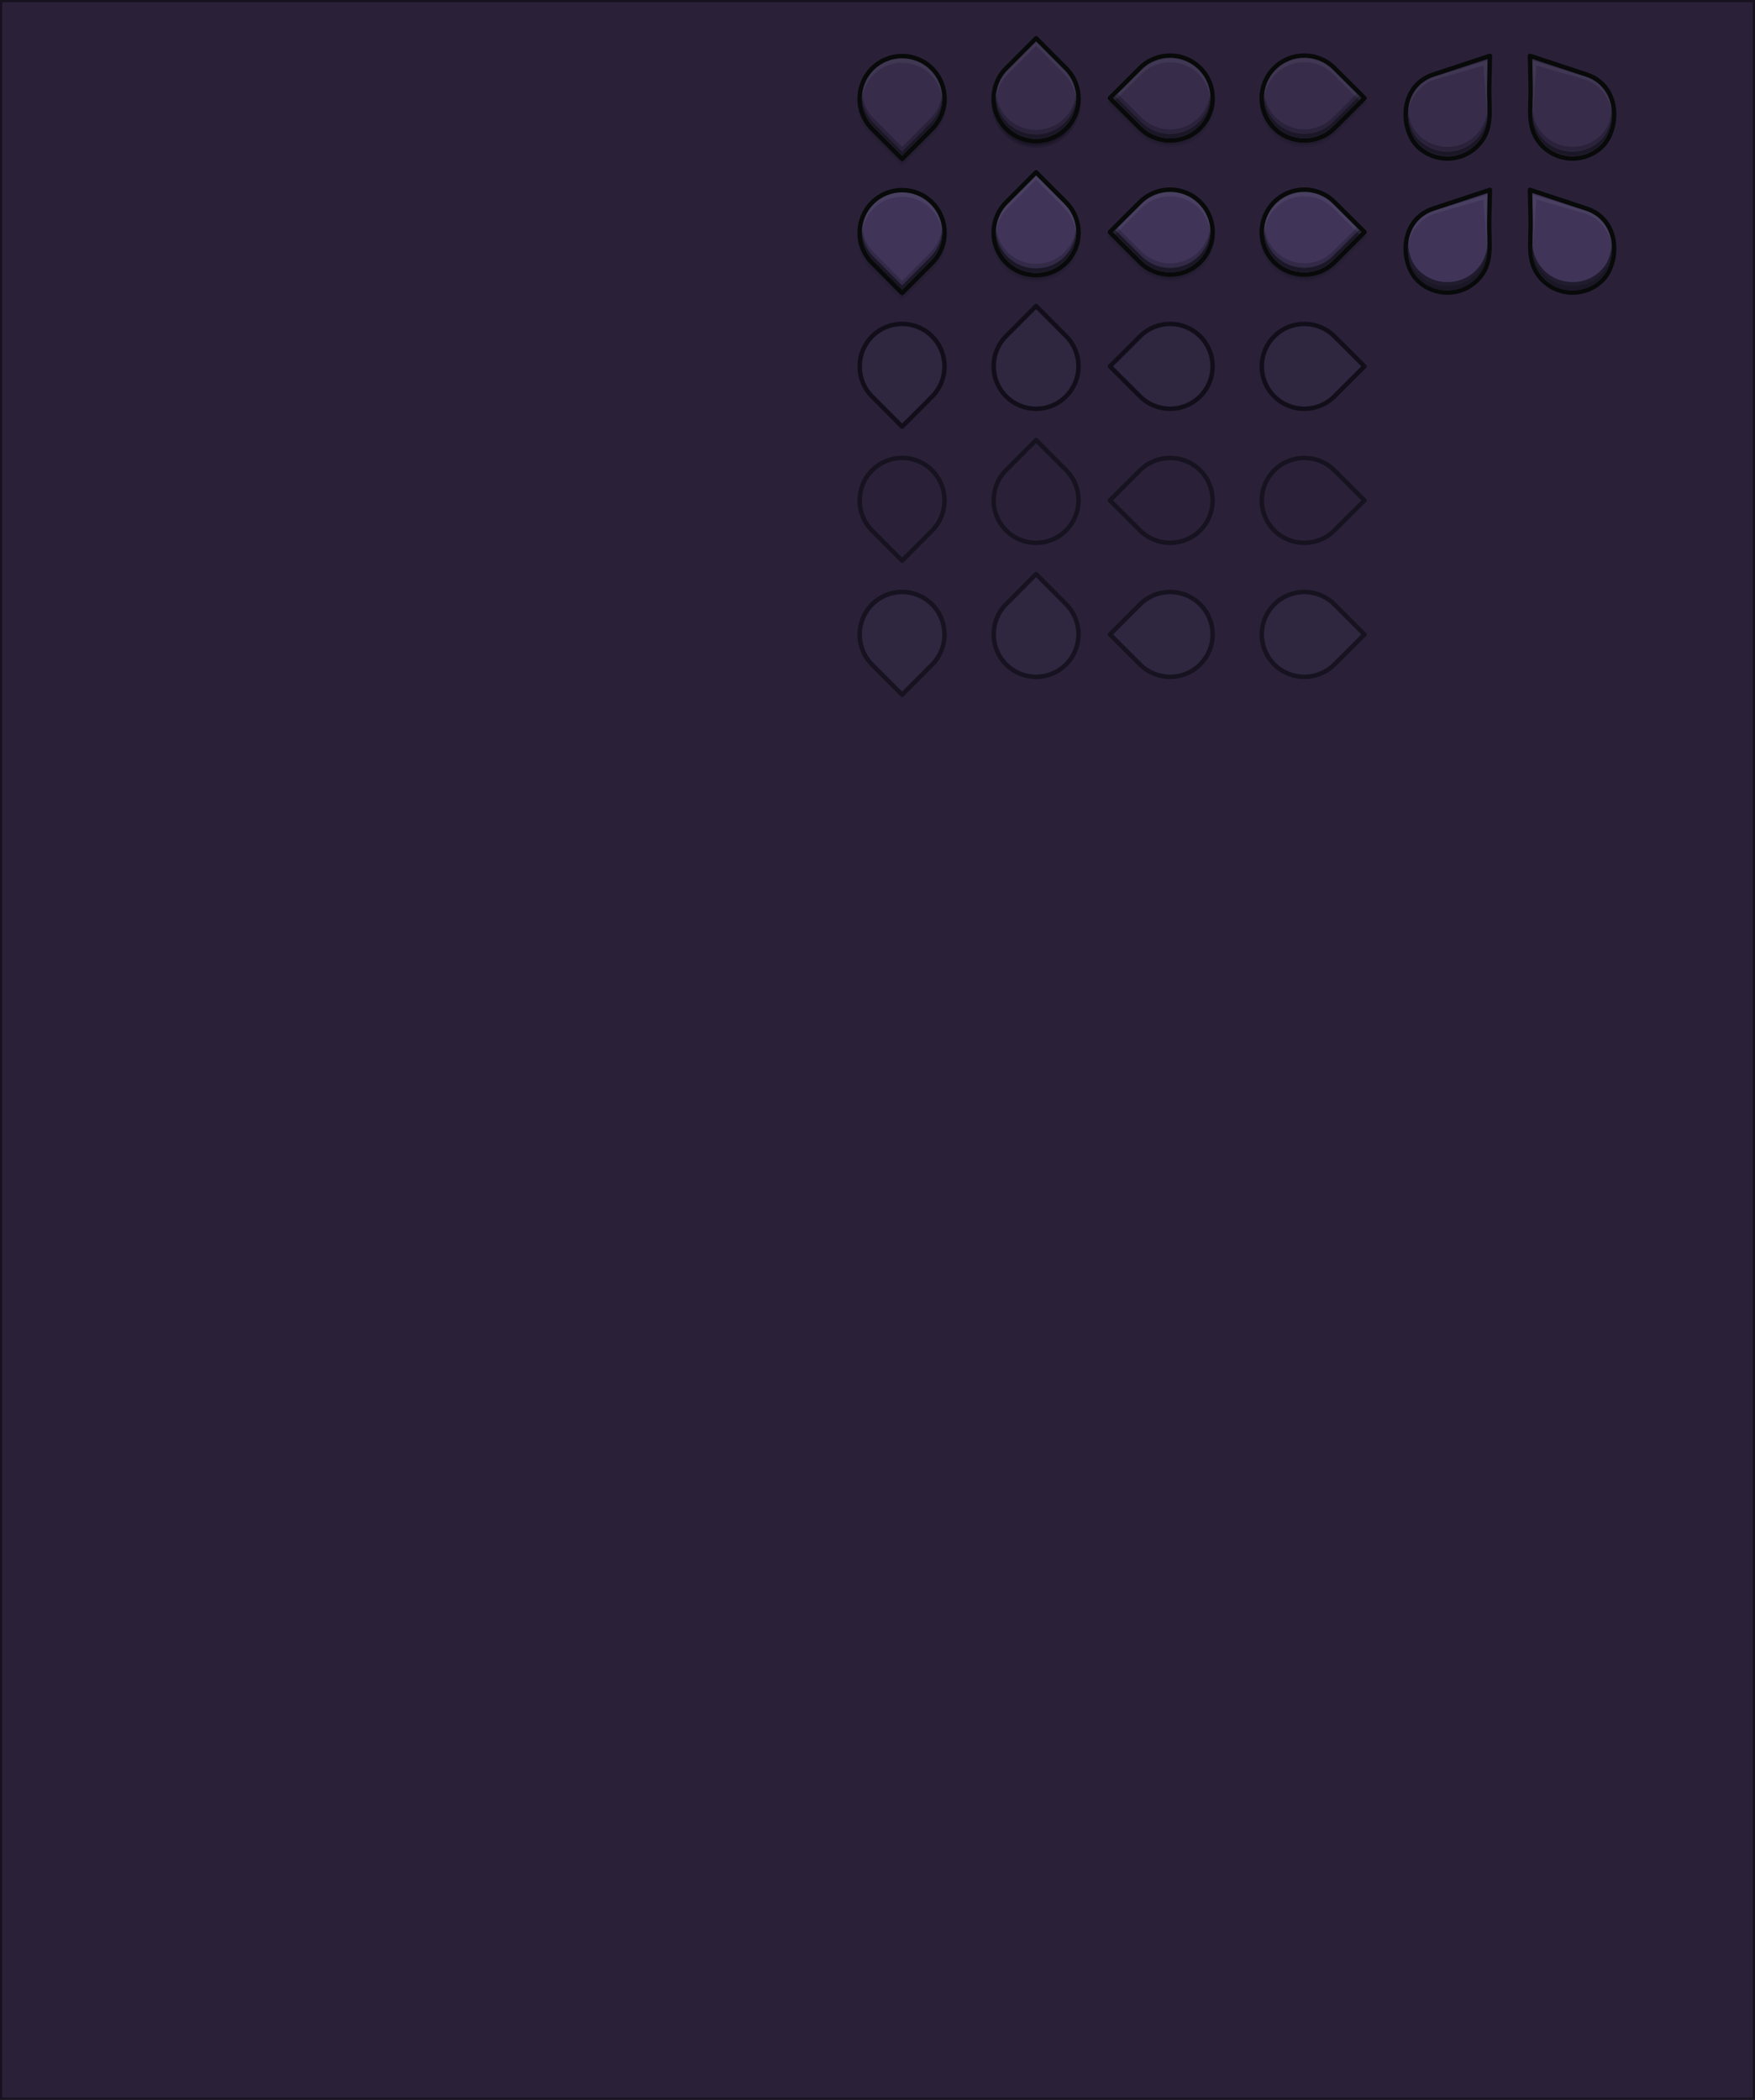 <svg xmlns="http://www.w3.org/2000/svg" xmlns:svg="http://www.w3.org/2000/svg" id="svg9892" width="392.877" height="470" version="1.1" viewBox="0 0 392.877 470"><rect x="0" y="0" width="392.877" height="470" fill="#808080" stroke="none"/><defs id="defs9894"><linearGradient id="linearGradient1082"><stop id="stop1076" offset="0" style="stop-color:#33383a;stop-opacity:1"/><stop style="stop-color:#2c3133;stop-opacity:1" id="stop1078" offset="1"/></linearGradient><linearGradient id="linearGradient1072"><stop style="stop-color:#33383a;stop-opacity:1" id="stop1064" offset="0"/><stop id="stop1066" offset="1" style="stop-color:#2c3133;stop-opacity:1"/></linearGradient><linearGradient id="linearGradient8581"><stop id="stop8573" offset="0" style="stop-color:#33383a;stop-opacity:1"/><stop style="stop-color:#2c3133;stop-opacity:1" id="stop8575" offset=".2"/><stop style="stop-color:#25292b;stop-opacity:1" id="stop8577" offset=".9"/><stop id="stop8579" offset="1" style="stop-color:#282c2e;stop-opacity:1"/></linearGradient><linearGradient id="dark-normal"><stop style="stop-color:#323737;stop-opacity:1" id="stop5208" offset="0"/><stop id="stop5210" offset=".2" style="stop-color:#323737;stop-opacity:1"/><stop style="stop-color:#2a2f2f;stop-opacity:1" id="stop5212" offset="1"/></linearGradient><linearGradient id="light-normal"><stop style="stop-color:#f4f4f4;stop-opacity:1" id="stop4604" offset="0"/><stop id="stop4610" offset=".2" style="stop-color:#f4f4f4;stop-opacity:1"/><stop style="stop-color:#e8e8e7;stop-opacity:1" id="stop4608" offset="1"/></linearGradient><linearGradient id="killme"><stop id="stop5583-0-92-8-0-7-6" offset="0" style="stop-color:#fff;stop-opacity:1"/><stop style="stop-color:#ededed;stop-opacity:1" id="stop5585-4-7-2-7-9-9" offset=".4"/><stop id="stop5587-6-7-2-0-3-1" offset="1" style="stop-color:#d3d3d3;stop-opacity:1"/></linearGradient><linearGradient id="hover-2"><stop id="stop5846" offset="0" style="stop-color:#fefefe;stop-opacity:1"/><stop style="stop-color:#fefefe;stop-opacity:1" id="stop5848" offset=".2"/><stop style="stop-color:#f2f2f1;stop-opacity:1" id="stop5850" offset=".9"/><stop id="stop5852" offset="1" style="stop-color:#f2f2f1;stop-opacity:1"/></linearGradient><linearGradient id="normal-6"><stop style="stop-color:#f4f4f4;stop-opacity:1" id="stop5317" offset="0"/><stop id="stop5323" offset=".2" style="stop-color:#f4f4f4;stop-opacity:1"/><stop id="stop5319" offset=".9" style="stop-color:#e8e8e7;stop-opacity:1"/><stop style="stop-color:#e8e8e7;stop-opacity:1" id="stop5321" offset="1"/></linearGradient><linearGradient id="normal-dark-1"><stop style="stop-color:#2c3133;stop-opacity:1" id="stop10216" offset="0"/><stop id="stop10218" offset=".2" style="stop-color:#2c3133;stop-opacity:1"/><stop id="stop10220" offset=".9" style="stop-color:#25292b;stop-opacity:1"/><stop style="stop-color:#25292b;stop-opacity:1" id="stop10222" offset="1"/></linearGradient><linearGradient id="linearGradient48"><stop style="stop-color:#33393b;stop-opacity:1" id="stop10192" offset="0"/><stop id="stop10194" offset=".2" style="stop-color:#33393b;stop-opacity:1"/><stop id="stop10196" offset=".9" style="stop-color:#2a2e30;stop-opacity:1"/><stop style="stop-color:#2a2e30;stop-opacity:1" id="stop10198" offset="1"/></linearGradient></defs><g id="layer3" transform="translate(7,-155.362)" style="display:inline"><rect style="color:#000;display:inline;overflow:visible;visibility:visible;fill:#2a2139;fill-opacity:1;fill-rule:nonzero;stroke:#17121f;stroke-width:1;marker:none;enable-background:accumulate;stroke-opacity:1" id="rect18026" width="392.877" height="470" x="-7" y="155.362" rx="0" ry="0"/></g><g id="layer1" transform="translate(7,-155.362)" style="display:inline"><g id="slider-horz-scale-has-marks-below" transform="matrix(1,0,0,1.001,-0.055,-0.132)"><path id="path3497-8-2-6" d="m 201.718,171.663 c -3.71,-3.718 -9.725,-3.718 -13.435,0 -3.71,3.718 -3.71,9.747 0,13.466 l 6.718,6.733 6.718,-6.733 c 3.71,-3.718 3.71,-9.747 0,-13.466 z" style="color:#000;display:inline;overflow:visible;visibility:visible;opacity:.1;fill:#000;fill-opacity:1;fill-rule:nonzero;stroke:#000;stroke-width:1;stroke-linecap:butt;stroke-linejoin:round;stroke-miterlimit:4;stroke-dasharray:none;stroke-dashoffset:0;stroke-opacity:1;marker:none;enable-background:accumulate"/><path id="path3497-8-2" d="m 201.718,170.664 c -3.71,-3.718 -9.725,-3.718 -13.435,0 -3.71,3.718 -3.71,9.747 0,13.466 l 6.718,6.733 6.718,-6.733 c 3.71,-3.718 3.71,-9.747 0,-13.466 z" style="color:#000;display:inline;overflow:visible;visibility:visible;fill:#372d4b;fill-opacity:1;fill-rule:nonzero;stroke:#080909;stroke-width:1;stroke-linecap:butt;stroke-linejoin:round;stroke-miterlimit:4;stroke-dasharray:none;stroke-dashoffset:0;stroke-opacity:1;marker:none;enable-background:accumulate"/><g id="g4740-3" transform="translate(0,180)" style="display:inline"><path style="color:#000;display:inline;overflow:visible;visibility:visible;opacity:.05;fill:#fff;fill-opacity:1;fill-rule:nonzero;stroke:none;stroke-width:1;marker:none;enable-background:accumulate" id="path4552-1" d="m 195,-11.625 c -2.309,10e-7 -4.613,0.859 -6.375,2.625 -1.888,1.892 -2.76,4.401 -2.625,6.875 0.121,-2.138 0.993,-4.239 2.625,-5.875 1.762,-1.766 4.066,-2.625 6.375,-2.625 2.309,-10e-7 4.613,0.859 6.375,2.625 1.632,1.636 2.504,3.737 2.625,5.875 0.131,-2.47 -0.74,-4.986 -2.625,-6.875 -1.762,-1.766 -4.066,-2.625 -6.375,-2.625 z"/><path style="color:#000;clip-rule:nonzero;display:inline;overflow:visible;visibility:visible;opacity:1;isolation:auto;mix-blend-mode:normal;color-interpolation:sRGB;color-interpolation-filters:linearRGB;solid-color:#000;solid-opacity:1;fill:#1c1726;fill-opacity:1;fill-rule:nonzero;stroke:none;stroke-width:.999;stroke-linecap:butt;stroke-linejoin:miter;stroke-miterlimit:4;stroke-dasharray:none;stroke-dashoffset:0;stroke-opacity:1;marker:none;color-rendering:auto;image-rendering:auto;shape-rendering:auto;text-rendering:auto;enable-background:accumulate" id="path4552-6-3" d="m 186,-3.125 c -0.14,2.48 0.732,5.009 2.625,6.906 L 195,10.188 201.375,3.781 c 1.893,-1.897 2.765,-4.426 2.625,-6.906 -0.117,2.144 -0.988,4.266 -2.625,5.906 L 195,9.188 188.625,2.781 C 186.988,1.141 186.117,-0.981 186,-3.125 Z"/><path style="color:#000;clip-rule:nonzero;display:inline;overflow:visible;visibility:visible;opacity:1;isolation:auto;mix-blend-mode:normal;color-interpolation:sRGB;color-interpolation-filters:linearRGB;solid-color:#000;solid-opacity:1;fill:#2a223a;fill-opacity:1;fill-rule:nonzero;stroke:none;stroke-width:.999;stroke-linecap:butt;stroke-linejoin:miter;stroke-miterlimit:4;stroke-dasharray:none;stroke-dashoffset:0;stroke-opacity:1;marker:none;color-rendering:auto;image-rendering:auto;shape-rendering:auto;text-rendering:auto;enable-background:accumulate" id="path4720-9" d="m 186.062,-3.656 c -0.018,0.158 -0.052,0.31 -0.062,0.469 9.6e-4,0.021 -0.001,0.041 0,0.062 0.113,2.15 0.985,4.262 2.625,5.906 L 195,9.188 201.375,2.781 c 1.64,-1.644 2.512,-3.757 2.625,-5.906 -0.001,-0.021 0.001,-0.042 0,-0.062 -0.01,-0.155 -0.044,-0.314 -0.062,-0.469 -0.21,1.984 -1.044,3.916 -2.562,5.438 L 195,8.188 188.625,1.781 c -1.518,-1.522 -2.353,-3.453 -2.562,-5.438 z"/></g></g><g id="slider-horz-scale-has-marks-above" transform="matrix(1,0,0,1,-0.06,0.065)"><path id="path3497-3-3" d="m 218.282,185.083 c 3.71,3.723 9.725,3.723 13.435,0 3.71,-3.723 3.71,-9.758 0,-13.481 L 225,164.863 l -6.718,6.74 c -3.71,3.723 -3.71,9.758 0,13.481 z" style="color:#000;display:inline;overflow:visible;visibility:visible;opacity:.2;fill:#000;fill-opacity:1;fill-rule:nonzero;stroke:#000;stroke-width:1;stroke-linecap:butt;stroke-linejoin:round;stroke-miterlimit:4;stroke-dasharray:none;stroke-dashoffset:0;stroke-opacity:1;marker:none;enable-background:accumulate"/><path id="path3497-3" d="m 218.282,184.083 c 3.71,3.723 9.725,3.723 13.435,0 3.71,-3.723 3.71,-9.758 0,-13.481 L 225,163.862 l -6.718,6.74 c -3.71,3.723 -3.71,9.758 0,13.481 z" style="color:#000;display:inline;overflow:visible;visibility:visible;opacity:1;fill:#372d4b;fill-opacity:1;fill-rule:nonzero;stroke:#080909;stroke-width:1.001;stroke-linecap:butt;stroke-linejoin:round;stroke-miterlimit:4;stroke-dasharray:none;stroke-dashoffset:0;stroke-opacity:1;marker:none;enable-background:accumulate"/><g id="g4740-2-9" transform="rotate(180,209.993,87.369)" style="display:inline"><path style="color:#000;clip-rule:nonzero;display:inline;overflow:visible;visibility:visible;opacity:1;isolation:auto;mix-blend-mode:normal;color-interpolation:sRGB;color-interpolation-filters:linearRGB;solid-color:#000;solid-opacity:1;fill:#1c1726;fill-opacity:1;fill-rule:nonzero;stroke:none;stroke-width:1;stroke-linecap:butt;stroke-linejoin:miter;stroke-miterlimit:4;stroke-dasharray:none;stroke-dashoffset:0;stroke-opacity:1;marker:none;color-rendering:auto;image-rendering:auto;shape-rendering:auto;text-rendering:auto;enable-background:accumulate" id="path4552-2-29" d="m 195,-11.625 c -2.309,10e-7 -4.613,0.859 -6.375,2.625 -1.888,1.892 -2.76,4.401 -2.625,6.875 0.121,-2.138 0.993,-4.239 2.625,-5.875 1.762,-1.766 4.066,-2.625 6.375,-2.625 2.309,-10e-7 4.613,0.859 6.375,2.625 1.632,1.636 2.504,3.737 2.625,5.875 0.131,-2.47 -0.74,-4.986 -2.625,-6.875 -1.762,-1.766 -4.066,-2.625 -6.375,-2.625 z"/><path style="color:#000;display:inline;overflow:visible;visibility:visible;opacity:.05;fill:#fff;fill-opacity:1;fill-rule:nonzero;stroke:none;stroke-width:1;marker:none;enable-background:accumulate" id="path4552-6-8-0" d="m 186,-3.125 c -0.14,2.48 0.732,5.009 2.625,6.906 L 195,10.188 201.375,3.781 c 1.893,-1.897 2.765,-4.426 2.625,-6.906 -0.117,2.144 -0.988,4.266 -2.625,5.906 L 195,9.188 188.625,2.781 C 186.988,1.141 186.117,-0.981 186,-3.125 Z"/></g><path style="color:#000;clip-rule:nonzero;display:inline;overflow:visible;visibility:visible;opacity:1;isolation:auto;mix-blend-mode:normal;color-interpolation:sRGB;color-interpolation-filters:linearRGB;solid-color:#000;solid-opacity:1;fill:#2a223a;fill-opacity:1;fill-rule:nonzero;stroke:none;stroke-width:1;stroke-linecap:butt;stroke-linejoin:miter;stroke-miterlimit:4;stroke-dasharray:none;stroke-dashoffset:0;stroke-opacity:1;marker:none;color-rendering:auto;image-rendering:auto;shape-rendering:auto;text-rendering:auto;enable-background:accumulate" id="path4552-2-2-8" d="m 224.985,185.362 c 2.309,0 4.613,-0.859 6.375,-2.625 1.888,-1.892 2.76,-4.401 2.625,-6.875 -0.121,2.138 -0.993,4.239 -2.625,5.875 -1.762,1.766 -4.066,2.625 -6.375,2.625 -2.309,0 -4.613,-0.859 -6.375,-2.625 -1.632,-1.636 -2.504,-3.737 -2.625,-5.875 -0.131,2.47 0.74,4.986 2.625,6.875 1.762,1.766 4.066,2.625 6.375,2.625 z"/></g><g id="slider-vert-scale-has-marks-above" transform="matrix(1,0,0,1,-0.034,-0.065)"><path id="path3497-0-7-4-6" d="m 261.71,185.092 c 3.72,-3.71 3.72,-9.725 0,-13.435 -3.72,-3.71 -9.753,-3.71 -13.473,0 l -6.737,6.718 6.737,6.718 c 3.72,3.71 9.753,3.71 13.473,0 z" style="color:#000;display:inline;overflow:visible;visibility:visible;opacity:.1;fill:#000;fill-opacity:1;fill-rule:nonzero;stroke:#000;stroke-width:1;stroke-linecap:butt;stroke-linejoin:round;stroke-miterlimit:4;stroke-dasharray:none;stroke-dashoffset:0;stroke-opacity:1;marker:none;enable-background:accumulate"/><path id="path3497-0-7-4" d="m 261.71,184.093 c 3.72,-3.71 3.72,-9.725 0,-13.435 -3.72,-3.71 -9.753,-3.71 -13.473,0 l -6.737,6.718 6.737,6.718 c 3.72,3.71 9.753,3.71 13.473,0 z" style="color:#000;display:inline;overflow:visible;visibility:visible;opacity:1;fill:#372d4b;fill-opacity:1;fill-rule:nonzero;stroke:#080909;stroke-width:1;stroke-linecap:butt;stroke-linejoin:round;stroke-miterlimit:4;stroke-dasharray:none;stroke-dashoffset:0;stroke-opacity:1;marker:none;enable-background:accumulate"/><g id="g5028-6" transform="translate(0,180)" style="display:inline"><path style="color:#000;clip-rule:nonzero;display:inline;overflow:visible;visibility:visible;opacity:1;isolation:auto;mix-blend-mode:normal;color-interpolation:sRGB;color-interpolation-filters:linearRGB;solid-color:#000;solid-opacity:1;fill:#1c1726;fill-opacity:1;fill-rule:nonzero;stroke:none;stroke-width:1;stroke-linecap:butt;stroke-linejoin:miter;stroke-miterlimit:4;stroke-dasharray:none;stroke-dashoffset:0;stroke-opacity:1;marker:none;color-rendering:auto;image-rendering:auto;shape-rendering:auto;text-rendering:auto;enable-background:accumulate" id="path4906-8" d="m 242.688,-3.125 -0.5,0.5 6.406,6.375 c 3.53,3.52 9.251,3.52 12.781,0 1.891,-1.886 2.76,-4.406 2.625,-6.875 -0.117,2.14 -0.986,4.241 -2.625,5.875 -3.53,3.52 -9.251,3.52 -12.781,0 z"/><path style="color:#000;clip-rule:nonzero;display:inline;overflow:visible;visibility:visible;opacity:1;isolation:auto;mix-blend-mode:normal;color-interpolation:sRGB;color-interpolation-filters:linearRGB;solid-color:#000;solid-opacity:1;fill:#2a223a;fill-opacity:1;fill-rule:nonzero;stroke:none;stroke-width:1;stroke-linecap:butt;stroke-linejoin:miter;stroke-miterlimit:4;stroke-dasharray:none;stroke-dashoffset:0;stroke-opacity:1;marker:none;color-rendering:auto;image-rendering:auto;shape-rendering:auto;text-rendering:auto;enable-background:accumulate" id="path4906-3-9" d="m 263.938,-3.656 c -0.209,1.978 -1.042,3.89 -2.562,5.406 -3.53,3.52 -9.251,3.52 -12.781,0 l -5.406,-5.375 -0.5,0.5 5.906,5.875 c 3.53,3.52 9.251,3.52 12.781,0 1.638,-1.634 2.509,-3.734 2.625,-5.875 -10e-4,-0.02 10e-4,-0.042 0,-0.062 -0.01,-0.157 -0.045,-0.313 -0.062,-0.469 z"/><path style="color:#000;display:inline;overflow:visible;visibility:visible;opacity:.05;fill:#fff;fill-opacity:1;fill-rule:nonzero;stroke:none;stroke-width:1;marker:none;enable-background:accumulate" id="path4906-6-5" d="m 254.969,-11.625 c -2.312,-10e-7 -4.609,0.864 -6.375,2.625 l -6.406,6.375 0.5,0.5 5.906,-5.875 c 1.766,-1.761 4.063,-2.625 6.375,-2.625 2.312,10e-7 4.642,0.866 6.406,2.625 1.639,1.634 2.508,3.735 2.625,5.875 0.135,-2.469 -0.734,-4.989 -2.625,-6.875 -1.764,-1.759 -4.094,-2.625 -6.406,-2.625 z"/></g></g><g id="slider-vert-scale-has-marks-below" transform="matrix(1,0,0,1,-0.042,-0.065)"><path id="path3497-0-9-4" d="m 278.29,171.657 c -3.72,3.71 -3.72,9.725 0,13.435 3.72,3.71 9.753,3.71 13.473,0 l 6.737,-6.718 -6.737,-6.718 c -3.72,-3.71 -9.753,-3.71 -13.473,0 z" style="color:#000;display:inline;overflow:visible;visibility:visible;opacity:.1;fill:#000;fill-opacity:1;fill-rule:nonzero;stroke:#000;stroke-width:1;stroke-linecap:butt;stroke-linejoin:round;stroke-miterlimit:4;stroke-dasharray:none;stroke-dashoffset:0;stroke-opacity:1;marker:none;enable-background:accumulate"/><path id="path3497-0-9" d="m 278.29,170.657 c -3.72,3.71 -3.72,9.725 0,13.435 3.72,3.71 9.753,3.71 13.473,0 l 6.737,-6.718 -6.737,-6.718 c -3.72,-3.71 -9.753,-3.71 -13.473,0 z" style="color:#000;display:inline;overflow:visible;visibility:visible;opacity:1;fill:#372d4b;fill-opacity:1;fill-rule:nonzero;stroke:#080909;stroke-width:1;stroke-linecap:butt;stroke-linejoin:round;stroke-miterlimit:4;stroke-dasharray:none;stroke-dashoffset:0;stroke-opacity:1;marker:none;enable-background:accumulate"/><g id="g5028-9-6" transform="matrix(-1,0,0,1,540.014,179.972)" style="display:inline"><path style="color:#000;clip-rule:nonzero;display:inline;overflow:visible;visibility:visible;opacity:1;isolation:auto;mix-blend-mode:normal;color-interpolation:sRGB;color-interpolation-filters:linearRGB;solid-color:#000;solid-opacity:1;fill:#1c1726;fill-opacity:1;fill-rule:nonzero;stroke:none;stroke-width:1;stroke-linecap:butt;stroke-linejoin:miter;stroke-miterlimit:4;stroke-dasharray:none;stroke-dashoffset:0;stroke-opacity:1;marker:none;color-rendering:auto;image-rendering:auto;shape-rendering:auto;text-rendering:auto;enable-background:accumulate" id="path4906-0-3" d="m 242.688,-3.125 -0.5,0.5 6.406,6.375 c 3.53,3.52 9.251,3.52 12.781,0 1.891,-1.886 2.76,-4.406 2.625,-6.875 -0.117,2.14 -0.986,4.241 -2.625,5.875 -3.53,3.52 -9.251,3.52 -12.781,0 z"/><path style="color:#000;clip-rule:nonzero;display:inline;overflow:visible;visibility:visible;opacity:1;isolation:auto;mix-blend-mode:normal;color-interpolation:sRGB;color-interpolation-filters:linearRGB;solid-color:#000;solid-opacity:1;fill:#2a223a;fill-opacity:1;fill-rule:nonzero;stroke:none;stroke-width:1;stroke-linecap:butt;stroke-linejoin:miter;stroke-miterlimit:4;stroke-dasharray:none;stroke-dashoffset:0;stroke-opacity:1;marker:none;color-rendering:auto;image-rendering:auto;shape-rendering:auto;text-rendering:auto;enable-background:accumulate" id="path4906-3-6-3" d="m 263.938,-3.656 c -0.209,1.978 -1.042,3.89 -2.562,5.406 -3.53,3.52 -9.251,3.52 -12.781,0 l -5.406,-5.375 -0.5,0.5 5.906,5.875 c 3.53,3.52 9.251,3.52 12.781,0 1.638,-1.634 2.509,-3.734 2.625,-5.875 -10e-4,-0.02 10e-4,-0.042 0,-0.062 -0.01,-0.157 -0.045,-0.313 -0.062,-0.469 z"/><path style="color:#000;display:inline;overflow:visible;visibility:visible;opacity:.05;fill:#fff;fill-opacity:1;fill-rule:nonzero;stroke:none;stroke-width:1;marker:none;enable-background:accumulate" id="path4906-6-6-4" d="m 254.969,-11.625 c -2.312,-10e-7 -4.609,0.864 -6.375,2.625 l -6.406,6.375 0.5,0.5 5.906,-5.875 c 1.766,-1.761 4.063,-2.625 6.375,-2.625 2.312,10e-7 4.642,0.866 6.406,2.625 1.639,1.634 2.508,3.735 2.625,5.875 0.135,-2.469 -0.734,-4.989 -2.625,-6.875 -1.764,-1.759 -4.094,-2.625 -6.406,-2.625 z"/></g></g><g style="display:inline" id="slider-horz-scale-has-marks-below-hover" transform="matrix(1,0,0,1.001,-0.055,29.868)"><path id="path3497-8-2-0-5" d="m 201.718,171.663 c -3.71,-3.718 -9.725,-3.718 -13.435,0 -3.71,3.718 -3.71,9.747 0,13.466 l 6.718,6.733 6.718,-6.733 c 3.71,-3.718 3.71,-9.747 0,-13.466 z" style="color:#000;display:inline;overflow:visible;visibility:visible;opacity:.1;fill:#000;fill-opacity:1;fill-rule:nonzero;stroke:#000;stroke-width:1;stroke-linecap:butt;stroke-linejoin:round;stroke-miterlimit:4;stroke-dasharray:none;stroke-dashoffset:0;stroke-opacity:1;marker:none;enable-background:accumulate"/><path id="path3497-8-2-0" d="m 201.718,170.664 c -3.71,-3.718 -9.725,-3.718 -13.435,0 -3.71,3.718 -3.71,9.747 0,13.466 l 6.718,6.733 6.718,-6.733 c 3.71,-3.718 3.71,-9.747 0,-13.466 z" style="color:#000;display:inline;overflow:visible;visibility:visible;opacity:1;fill:#403558;fill-opacity:1;fill-rule:nonzero;stroke:#080909;stroke-width:1;stroke-linecap:butt;stroke-linejoin:round;stroke-miterlimit:4;stroke-dasharray:none;stroke-dashoffset:0;stroke-opacity:1;marker:none;enable-background:accumulate"/><g id="g4740-3-3" transform="translate(0,180)" style="display:inline"><path style="color:#000;display:inline;overflow:visible;visibility:visible;opacity:.05;fill:#fff;fill-opacity:1;fill-rule:nonzero;stroke:none;stroke-width:1;marker:none;enable-background:accumulate" id="path4552-1-8" d="m 195,-11.625 c -2.309,10e-7 -4.613,0.859 -6.375,2.625 -1.888,1.892 -2.76,4.401 -2.625,6.875 0.121,-2.138 0.993,-4.239 2.625,-5.875 1.762,-1.766 4.066,-2.625 6.375,-2.625 2.309,-10e-7 4.613,0.859 6.375,2.625 1.632,1.636 2.504,3.737 2.625,5.875 0.131,-2.47 -0.74,-4.986 -2.625,-6.875 -1.762,-1.766 -4.066,-2.625 -6.375,-2.625 z"/><path style="color:#000;display:inline;overflow:visible;visibility:visible;fill:#1b1726;fill-opacity:1;fill-rule:nonzero;stroke:none;stroke-width:1;marker:none;enable-background:accumulate" id="path4552-6-3-2" d="m 186,-3.125 c -0.14,2.48 0.732,5.009 2.625,6.906 L 195,10.188 201.375,3.781 c 1.893,-1.897 2.765,-4.426 2.625,-6.906 -0.117,2.144 -0.988,4.266 -2.625,5.906 L 195,9.188 188.625,2.781 C 186.988,1.141 186.117,-0.981 186,-3.125 Z"/><path style="color:#000;clip-rule:nonzero;display:inline;overflow:visible;visibility:visible;opacity:.4;isolation:auto;mix-blend-mode:normal;color-interpolation:sRGB;color-interpolation-filters:linearRGB;solid-color:#000;solid-opacity:1;fill:#201b2d;fill-opacity:1;fill-rule:nonzero;stroke:none;stroke-width:1;stroke-linecap:butt;stroke-linejoin:miter;stroke-miterlimit:4;stroke-dasharray:none;stroke-dashoffset:0;stroke-opacity:1;marker:none;color-rendering:auto;image-rendering:auto;shape-rendering:auto;text-rendering:auto;enable-background:accumulate" id="path4720-9-9" d="m 186.062,-3.656 c -0.018,0.158 -0.052,0.31 -0.062,0.469 9.6e-4,0.021 -0.001,0.041 0,0.062 0.113,2.15 0.985,4.262 2.625,5.906 L 195,9.188 201.375,2.781 c 1.64,-1.644 2.512,-3.757 2.625,-5.906 -0.001,-0.021 0.001,-0.042 0,-0.062 -0.01,-0.155 -0.044,-0.314 -0.062,-0.469 -0.21,1.984 -1.044,3.916 -2.562,5.438 L 195,8.188 188.625,1.781 c -1.518,-1.522 -2.353,-3.453 -2.562,-5.438 z"/></g></g><g style="display:inline" id="slider-horz-scale-has-marks-above-hover" transform="matrix(1,0,0,1,-0.06,30.065)"><path id="path3497-3-5-4" d="m 218.283,185.083 c 3.71,3.723 9.725,3.723 13.435,0 3.71,-3.723 3.71,-9.758 0,-13.481 l -6.718,-6.74 -6.718,6.74 c -3.71,3.723 -3.71,9.758 0,13.481 z" style="color:#000;display:inline;overflow:visible;visibility:visible;opacity:.1;fill:#000;fill-opacity:1;fill-rule:nonzero;stroke:#000;stroke-width:1;stroke-linecap:butt;stroke-linejoin:round;stroke-miterlimit:4;stroke-dasharray:none;stroke-dashoffset:0;stroke-opacity:1;marker:none;enable-background:accumulate"/><path id="path3497-3-5" d="m 218.282,184.083 c 3.71,3.723 9.725,3.723 13.435,0 3.71,-3.723 3.71,-9.758 0,-13.481 L 225,163.862 l -6.718,6.74 c -3.71,3.723 -3.71,9.758 0,13.481 z" style="color:#000;display:inline;overflow:visible;visibility:visible;opacity:1;fill:#403558;fill-opacity:1;fill-rule:nonzero;stroke:#080909;stroke-width:1.001;stroke-linecap:butt;stroke-linejoin:round;stroke-miterlimit:4;stroke-dasharray:none;stroke-dashoffset:0;stroke-opacity:1;marker:none;enable-background:accumulate"/><g id="g4740-2-9-6" transform="rotate(180,209.993,87.369)" style="display:inline"><path style="color:#000;display:inline;overflow:visible;visibility:visible;fill:#1b1726;fill-opacity:1;fill-rule:nonzero;stroke:none;stroke-width:1;marker:none;enable-background:accumulate" id="path4552-2-29-7" d="m 195,-11.625 c -2.309,10e-7 -4.613,0.859 -6.375,2.625 -1.888,1.892 -2.76,4.401 -2.625,6.875 0.121,-2.138 0.993,-4.239 2.625,-5.875 1.762,-1.766 4.066,-2.625 6.375,-2.625 2.309,-10e-7 4.613,0.859 6.375,2.625 1.632,1.636 2.504,3.737 2.625,5.875 0.131,-2.47 -0.74,-4.986 -2.625,-6.875 -1.762,-1.766 -4.066,-2.625 -6.375,-2.625 z"/><path style="color:#000;display:inline;overflow:visible;visibility:visible;opacity:.05;fill:#fff;fill-opacity:1;fill-rule:nonzero;stroke:none;stroke-width:1;marker:none;enable-background:accumulate" id="path4552-6-8-0-8" d="m 186,-3.125 c -0.14,2.48 0.732,5.009 2.625,6.906 L 195,10.188 201.375,3.781 c 1.893,-1.897 2.765,-4.426 2.625,-6.906 -0.117,2.144 -0.988,4.266 -2.625,5.906 L 195,9.188 188.625,2.781 C 186.988,1.141 186.117,-0.981 186,-3.125 Z"/></g><path style="color:#000;clip-rule:nonzero;display:inline;overflow:visible;visibility:visible;opacity:.4;isolation:auto;mix-blend-mode:normal;color-interpolation:sRGB;color-interpolation-filters:linearRGB;solid-color:#000;solid-opacity:1;fill:#201b2d;fill-opacity:1;fill-rule:nonzero;stroke:none;stroke-width:1;stroke-linecap:butt;stroke-linejoin:miter;stroke-miterlimit:4;stroke-dasharray:none;stroke-dashoffset:0;stroke-opacity:1;marker:none;color-rendering:auto;image-rendering:auto;shape-rendering:auto;text-rendering:auto;enable-background:accumulate" id="path4552-2-2-8-9" d="m 224.985,185.362 c 2.309,0 4.613,-0.859 6.375,-2.625 1.888,-1.892 2.76,-4.401 2.625,-6.875 -0.121,2.138 -0.993,4.239 -2.625,5.875 -1.762,1.766 -4.066,2.625 -6.375,2.625 -2.309,0 -4.613,-0.859 -6.375,-2.625 -1.632,-1.636 -2.504,-3.737 -2.625,-5.875 -0.131,2.47 0.74,4.986 2.625,6.875 1.762,1.766 4.066,2.625 6.375,2.625 z"/></g><g style="display:inline" id="slider-vert-scale-has-marks-above-hover" transform="matrix(1,0,0,1,-0.034,29.935)"><path id="path3497-0-7-4-4-7" d="m 261.71,185.092 c 3.72,-3.71 3.72,-9.725 0,-13.435 -3.72,-3.71 -9.753,-3.71 -13.473,0 l -6.737,6.718 6.737,6.718 c 3.72,3.71 9.753,3.71 13.473,0 z" style="color:#000;display:inline;overflow:visible;visibility:visible;opacity:.1;fill:#000;fill-opacity:1;fill-rule:nonzero;stroke:#000;stroke-width:1;stroke-linecap:butt;stroke-linejoin:round;stroke-miterlimit:4;stroke-dasharray:none;stroke-dashoffset:0;stroke-opacity:1;marker:none;enable-background:accumulate"/><path id="path3497-0-7-4-4" d="m 261.71,184.093 c 3.72,-3.71 3.72,-9.725 0,-13.435 -3.72,-3.71 -9.753,-3.71 -13.473,0 l -6.737,6.718 6.737,6.718 c 3.72,3.71 9.753,3.71 13.473,0 z" style="color:#000;display:inline;overflow:visible;visibility:visible;opacity:1;fill:#403558;fill-opacity:1;fill-rule:nonzero;stroke:#080909;stroke-width:1;stroke-linecap:butt;stroke-linejoin:round;stroke-miterlimit:4;stroke-dasharray:none;stroke-dashoffset:0;stroke-opacity:1;marker:none;enable-background:accumulate"/><g id="g5028-6-2" transform="translate(0,180)" style="display:inline"><path style="color:#000;display:inline;overflow:visible;visibility:visible;fill:#1b1726;fill-opacity:1;fill-rule:nonzero;stroke:none;stroke-width:1;marker:none;enable-background:accumulate" id="path4906-8-0" d="m 242.688,-3.125 -0.5,0.5 6.406,6.375 c 3.53,3.52 9.251,3.52 12.781,0 1.891,-1.886 2.76,-4.406 2.625,-6.875 -0.117,2.14 -0.986,4.241 -2.625,5.875 -3.53,3.52 -9.251,3.52 -12.781,0 z"/><path style="color:#000;clip-rule:nonzero;display:inline;overflow:visible;visibility:visible;opacity:.4;isolation:auto;mix-blend-mode:normal;color-interpolation:sRGB;color-interpolation-filters:linearRGB;solid-color:#000;solid-opacity:1;fill:#201b2d;fill-opacity:1;fill-rule:nonzero;stroke:none;stroke-width:1;stroke-linecap:butt;stroke-linejoin:miter;stroke-miterlimit:4;stroke-dasharray:none;stroke-dashoffset:0;stroke-opacity:1;marker:none;color-rendering:auto;image-rendering:auto;shape-rendering:auto;text-rendering:auto;enable-background:accumulate" id="path4906-3-9-2" d="m 263.938,-3.656 c -0.209,1.978 -1.042,3.89 -2.562,5.406 -3.53,3.52 -9.251,3.52 -12.781,0 l -5.406,-5.375 -0.5,0.5 5.906,5.875 c 3.53,3.52 9.251,3.52 12.781,0 1.638,-1.634 2.509,-3.734 2.625,-5.875 -10e-4,-0.02 10e-4,-0.042 0,-0.062 -0.01,-0.157 -0.045,-0.313 -0.062,-0.469 z"/><path style="color:#000;display:inline;overflow:visible;visibility:visible;opacity:.05;fill:#fff;fill-opacity:1;fill-rule:nonzero;stroke:none;stroke-width:1;marker:none;enable-background:accumulate" id="path4906-6-5-4" d="m 254.969,-11.625 c -2.312,-10e-7 -4.609,0.864 -6.375,2.625 l -6.406,6.375 0.5,0.5 5.906,-5.875 c 1.766,-1.761 4.063,-2.625 6.375,-2.625 2.312,10e-7 4.642,0.866 6.406,2.625 1.639,1.634 2.508,3.735 2.625,5.875 0.135,-2.469 -0.734,-4.989 -2.625,-6.875 -1.764,-1.759 -4.094,-2.625 -6.406,-2.625 z"/></g></g><g style="display:inline" id="slider-vert-scale-has-marks-below-hover" transform="matrix(1,0,0,1,-0.042,29.935)"><path id="path3497-0-9-0-65" d="m 278.29,171.657 c -3.72,3.71 -3.72,9.725 0,13.435 3.72,3.71 9.753,3.71 13.473,0 l 6.737,-6.718 -6.737,-6.718 c -3.72,-3.71 -9.753,-3.71 -13.473,0 z" style="color:#000;display:inline;overflow:visible;visibility:visible;opacity:.1;fill:#000;fill-opacity:1;fill-rule:nonzero;stroke:#000;stroke-width:1;stroke-linecap:butt;stroke-linejoin:round;stroke-miterlimit:4;stroke-dasharray:none;stroke-dashoffset:0;stroke-opacity:1;marker:none;enable-background:accumulate"/><path id="path3497-0-9-0" d="m 278.29,170.657 c -3.72,3.71 -3.72,9.725 0,13.435 3.72,3.71 9.753,3.71 13.473,0 l 6.737,-6.718 -6.737,-6.718 c -3.72,-3.71 -9.753,-3.71 -13.473,0 z" style="color:#000;display:inline;overflow:visible;visibility:visible;opacity:1;fill:#403558;fill-opacity:1;fill-rule:nonzero;stroke:#080909;stroke-width:1;stroke-linecap:butt;stroke-linejoin:round;stroke-miterlimit:4;stroke-dasharray:none;stroke-dashoffset:0;stroke-opacity:1;marker:none;enable-background:accumulate"/><g id="g5028-9-6-2" transform="matrix(-1,0,0,1,540.014,179.972)" style="display:inline"><path style="color:#000;display:inline;overflow:visible;visibility:visible;fill:#1b1726;fill-opacity:1;fill-rule:nonzero;stroke:none;stroke-width:1;marker:none;enable-background:accumulate" id="path4906-0-3-4" d="m 242.688,-3.125 -0.5,0.5 6.406,6.375 c 3.53,3.52 9.251,3.52 12.781,0 1.891,-1.886 2.76,-4.406 2.625,-6.875 -0.117,2.14 -0.986,4.241 -2.625,5.875 -3.53,3.52 -9.251,3.52 -12.781,0 z"/><path style="color:#000;clip-rule:nonzero;display:inline;overflow:visible;visibility:visible;opacity:.4;isolation:auto;mix-blend-mode:normal;color-interpolation:sRGB;color-interpolation-filters:linearRGB;solid-color:#000;solid-opacity:1;fill:#201b2d;fill-opacity:1;fill-rule:nonzero;stroke:none;stroke-width:1;stroke-linecap:butt;stroke-linejoin:miter;stroke-miterlimit:4;stroke-dasharray:none;stroke-dashoffset:0;stroke-opacity:1;marker:none;color-rendering:auto;image-rendering:auto;shape-rendering:auto;text-rendering:auto;enable-background:accumulate" id="path4906-3-6-3-4" d="m 263.938,-3.656 c -0.209,1.978 -1.042,3.89 -2.562,5.406 -3.53,3.52 -9.251,3.52 -12.781,0 l -5.406,-5.375 -0.5,0.5 5.906,5.875 c 3.53,3.52 9.251,3.52 12.781,0 1.638,-1.634 2.509,-3.734 2.625,-5.875 -10e-4,-0.02 10e-4,-0.042 0,-0.062 -0.01,-0.157 -0.045,-0.313 -0.062,-0.469 z"/><path style="color:#000;display:inline;overflow:visible;visibility:visible;opacity:.05;fill:#fff;fill-opacity:1;fill-rule:nonzero;stroke:none;stroke-width:1;marker:none;enable-background:accumulate" id="path4906-6-6-4-9" d="m 254.969,-11.625 c -2.312,-10e-7 -4.609,0.864 -6.375,2.625 l -6.406,6.375 0.5,0.5 5.906,-5.875 c 1.766,-1.761 4.063,-2.625 6.375,-2.625 2.312,10e-7 4.642,0.866 6.406,2.625 1.639,1.634 2.508,3.735 2.625,5.875 0.135,-2.469 -0.734,-4.989 -2.625,-6.875 -1.764,-1.759 -4.094,-2.625 -6.406,-2.625 z"/></g></g><g style="display:inline" id="slider-horz-scale-has-marks-below-backdrop-insensitive" transform="matrix(1,0,0,1.001,-0.055,299.992)"><path id="path3497-8-5-5-9-2-9-8-7" d="m 201.718,-8.337 c -3.71,-3.718 -9.725,-3.718 -13.435,0 -3.71,3.718 -3.71,9.747 0,13.466 L 195,11.862 201.718,5.129 c 3.71,-3.718 3.71,-9.747 0,-13.466 z" style="color:#000;display:inline;overflow:visible;visibility:visible;opacity:0;fill:#000;fill-opacity:1;fill-rule:nonzero;stroke:#000;stroke-width:1;stroke-linecap:butt;stroke-linejoin:round;stroke-miterlimit:4;stroke-dasharray:none;stroke-dashoffset:0;stroke-opacity:1;marker:none;enable-background:accumulate"/><path id="path3497-8-5-5-9-2-9-8" d="m 201.718,-9.336 c -3.71,-3.718 -9.725,-3.718 -13.435,0 -3.71,3.718 -3.71,9.747 0,13.466 L 195,10.862 201.718,4.129 c 3.71,-3.718 3.71,-9.747 0,-13.466 z" style="color:#000;clip-rule:nonzero;display:inline;overflow:visible;visibility:visible;opacity:1;isolation:auto;mix-blend-mode:normal;color-interpolation:sRGB;color-interpolation-filters:linearRGB;solid-color:#000;solid-opacity:1;fill:#2f2640;fill-opacity:1;fill-rule:nonzero;stroke:#17121f;stroke-width:1;stroke-linecap:butt;stroke-linejoin:round;stroke-miterlimit:4;stroke-dasharray:none;stroke-dashoffset:0;stroke-opacity:1;marker:none;color-rendering:auto;image-rendering:auto;shape-rendering:auto;text-rendering:auto;enable-background:accumulate"/></g><g style="display:inline" id="slider-horz-scale-has-marks-above-backdrop-insensitive" transform="matrix(1,0,0,1,-0.06,299.993)"><path id="path3497-9-4-8-8-9-4-9" d="m 218.283,5.083 c 3.71,3.723 9.725,3.723 13.435,0 3.71,-3.723 3.71,-9.758 0,-13.481 l -6.718,-6.74 -6.718,6.74 c -3.71,3.723 -3.71,9.758 0,13.481 z" style="color:#000;display:inline;overflow:visible;visibility:visible;opacity:0;fill:#000;fill-opacity:1;fill-rule:nonzero;stroke:#000;stroke-width:1;stroke-linecap:butt;stroke-linejoin:round;stroke-miterlimit:4;stroke-dasharray:none;stroke-dashoffset:0;stroke-opacity:1;marker:none;enable-background:accumulate"/><path id="path3497-9-4-8-8-9-4" d="m 218.282,4.083 c 3.71,3.723 9.725,3.723 13.435,0 3.71,-3.723 3.71,-9.758 0,-13.481 L 225,-16.138 l -6.718,6.74 c -3.71,3.723 -3.71,9.758 0,13.481 z" style="color:#000;clip-rule:nonzero;display:inline;overflow:visible;visibility:visible;opacity:1;isolation:auto;mix-blend-mode:normal;color-interpolation:sRGB;color-interpolation-filters:linearRGB;solid-color:#000;solid-opacity:1;fill:#2f2640;fill-opacity:1;fill-rule:nonzero;stroke:#17121f;stroke-width:1.001;stroke-linecap:butt;stroke-linejoin:round;stroke-miterlimit:4;stroke-dasharray:none;stroke-dashoffset:0;stroke-opacity:1;marker:none;color-rendering:auto;image-rendering:auto;shape-rendering:auto;text-rendering:auto;enable-background:accumulate"/></g><g style="display:inline" id="slider-vert-scale-has-marks-above-backdrop-insensitive" transform="matrix(1,0,0,1,-0.034,299.988)"><path id="path3497-0-7-6-5-0-0-3-3-8" d="m 261.71,5.092 c 3.72,-3.71 3.72,-9.725 0,-13.435 -3.72,-3.71 -9.753,-3.71 -13.473,0 l -6.737,6.718 6.737,6.718 c 3.72,3.71 9.753,3.71 13.473,0 z" style="color:#000;display:inline;overflow:visible;visibility:visible;opacity:0;fill:#000;fill-opacity:1;fill-rule:nonzero;stroke:#000;stroke-width:1;stroke-linecap:butt;stroke-linejoin:round;stroke-miterlimit:4;stroke-dasharray:none;stroke-dashoffset:0;stroke-opacity:1;marker:none;enable-background:accumulate"/><path id="path3497-0-7-6-5-0-0-3-3" d="m 261.71,4.092 c 3.72,-3.71 3.72,-9.725 0,-13.435 -3.72,-3.71 -9.753,-3.71 -13.473,-2e-7 l -6.737,6.718 6.737,6.718 c 3.72,3.71 9.753,3.71 13.473,-5e-7 z" style="color:#000;clip-rule:nonzero;display:inline;overflow:visible;visibility:visible;opacity:1;isolation:auto;mix-blend-mode:normal;color-interpolation:sRGB;color-interpolation-filters:linearRGB;solid-color:#000;solid-opacity:1;fill:#2f2640;fill-opacity:1;fill-rule:nonzero;stroke:#17121f;stroke-width:1;stroke-linecap:butt;stroke-linejoin:round;stroke-miterlimit:4;stroke-dasharray:none;stroke-dashoffset:0;stroke-opacity:1;marker:none;color-rendering:auto;image-rendering:auto;shape-rendering:auto;text-rendering:auto;enable-background:accumulate"/></g><g style="display:inline" id="slider-vert-scale-has-marks-below-backdrop-insensitive" transform="matrix(1,0,0,1,-0.042,299.988)"><path id="path3497-0-3-4-7-7-2-5-3" d="m 278.29,-8.343 c -3.72,3.71 -3.72,9.725 0,13.435 3.72,3.71 9.753,3.71 13.473,0 l 6.737,-6.718 -6.737,-6.718 c -3.72,-3.71 -9.753,-3.71 -13.473,0 z" style="color:#000;display:inline;overflow:visible;visibility:visible;opacity:0;fill:#000;fill-opacity:1;fill-rule:nonzero;stroke:#000;stroke-width:1;stroke-linecap:butt;stroke-linejoin:round;stroke-miterlimit:4;stroke-dasharray:none;stroke-dashoffset:0;stroke-opacity:1;marker:none;enable-background:accumulate"/><path id="path3497-0-3-4-7-7-2-5" d="m 278.29,-9.343 c -3.72,3.71 -3.72,9.725 0,13.435 3.72,3.71 9.753,3.71 13.473,0 l 6.737,-6.718 -6.737,-6.718 c -3.72,-3.71 -9.753,-3.71 -13.473,3e-7 z" style="color:#000;clip-rule:nonzero;display:inline;overflow:visible;visibility:visible;opacity:1;isolation:auto;mix-blend-mode:normal;color-interpolation:sRGB;color-interpolation-filters:linearRGB;solid-color:#000;solid-opacity:1;fill:#2f2640;fill-opacity:1;fill-rule:nonzero;stroke:#17121f;stroke-width:1;stroke-linecap:butt;stroke-linejoin:round;stroke-miterlimit:4;stroke-dasharray:none;stroke-dashoffset:0;stroke-opacity:1;marker:none;color-rendering:auto;image-rendering:auto;shape-rendering:auto;text-rendering:auto;enable-background:accumulate"/></g><g style="display:inline" id="slider-horz-scale-has-marks-below-backdrop" transform="matrix(1,0,0,1.001,-0.055,269.992)"><path id="path3497-8-5-5-9-2-9-6-2-1" d="m 201.718,-8.337 c -3.71,-3.718 -9.725,-3.718 -13.435,0 -3.71,3.718 -3.71,9.747 0,13.466 L 195,11.862 201.718,5.129 c 3.71,-3.718 3.71,-9.747 0,-13.466 z" style="color:#000;display:inline;overflow:visible;visibility:visible;opacity:0;fill:#000;fill-opacity:1;fill-rule:nonzero;stroke:#000;stroke-width:1;stroke-linecap:butt;stroke-linejoin:round;stroke-miterlimit:4;stroke-dasharray:none;stroke-dashoffset:0;stroke-opacity:1;marker:none;enable-background:accumulate"/><path id="path3497-8-5-5-9-2-9-6-2" d="m 201.718,-9.336 c -3.71,-3.718 -9.725,-3.718 -13.435,0 -3.71,3.718 -3.71,9.747 0,13.466 L 195,10.862 201.718,4.129 c 3.71,-3.718 3.71,-9.747 0,-13.466 z" style="color:#000;display:inline;overflow:visible;visibility:visible;fill:#2a2139;fill-opacity:1;fill-rule:nonzero;stroke:#17121f;stroke-width:1;stroke-linecap:butt;stroke-linejoin:round;stroke-miterlimit:4;stroke-dasharray:none;stroke-dashoffset:0;stroke-opacity:1;marker:none;enable-background:accumulate"/></g><g style="display:inline" id="slider-horz-scale-has-marks-above-backdrop" transform="matrix(1,0,0,1,-0.06,269.993)"><path id="path3497-9-4-8-8-9-2-6-1" d="m 218.283,5.083 c 3.71,3.723 9.725,3.723 13.435,0 3.71,-3.723 3.71,-9.758 0,-13.481 l -6.718,-6.74 -6.718,6.74 c -3.71,3.723 -3.71,9.758 0,13.481 z" style="color:#000;display:inline;overflow:visible;visibility:visible;opacity:0;fill:#000;fill-opacity:1;fill-rule:nonzero;stroke:#000;stroke-width:1;stroke-linecap:butt;stroke-linejoin:round;stroke-miterlimit:4;stroke-dasharray:none;stroke-dashoffset:0;stroke-opacity:1;marker:none;enable-background:accumulate"/><path id="path3497-9-4-8-8-9-2-6" d="m 218.282,4.083 c 3.71,3.723 9.725,3.723 13.435,0 3.71,-3.723 3.71,-9.758 0,-13.481 L 225,-16.138 l -6.718,6.74 c -3.71,3.723 -3.71,9.758 0,13.481 z" style="color:#000;display:inline;overflow:visible;visibility:visible;fill:#2a2139;fill-opacity:1;fill-rule:nonzero;stroke:#17121f;stroke-width:1;stroke-linecap:butt;stroke-linejoin:round;stroke-miterlimit:4;stroke-dasharray:none;stroke-dashoffset:0;stroke-opacity:1;marker:none;enable-background:accumulate"/></g><g style="display:inline" id="slider-vert-scale-has-marks-above-backdrop" transform="matrix(1,0,0,1,-0.034,269.988)"><path id="path3497-0-7-6-5-0-0-3-5-30-7" d="m 261.71,5.092 c 3.72,-3.71 3.72,-9.725 0,-13.435 -3.72,-3.71 -9.753,-3.71 -13.473,0 l -6.737,6.718 6.737,6.718 c 3.72,3.71 9.753,3.71 13.473,0 z" style="color:#000;display:inline;overflow:visible;visibility:visible;opacity:0;fill:#000;fill-opacity:1;fill-rule:nonzero;stroke:#000;stroke-width:1;stroke-linecap:butt;stroke-linejoin:round;stroke-miterlimit:4;stroke-dasharray:none;stroke-dashoffset:0;stroke-opacity:1;marker:none;enable-background:accumulate"/><path id="path3497-0-7-6-5-0-0-3-5-30" d="m 261.71,4.092 c 3.72,-3.71 3.72,-9.725 0,-13.435 -3.72,-3.71 -9.753,-3.71 -13.473,-2e-7 l -6.737,6.718 6.737,6.718 c 3.72,3.71 9.753,3.71 13.473,-5e-7 z" style="color:#000;display:inline;overflow:visible;visibility:visible;fill:#2a2139;fill-opacity:1;fill-rule:nonzero;stroke:#17121f;stroke-width:1;stroke-linecap:butt;stroke-linejoin:round;stroke-miterlimit:4;stroke-dasharray:none;stroke-dashoffset:0;stroke-opacity:1;marker:none;enable-background:accumulate"/></g><g style="display:inline" id="slider-vert-scale-has-marks-below-backdrop" transform="matrix(1,0,0,1,-0.042,269.988)"><path id="path3497-0-3-4-7-7-2-0-87-1" d="m 278.29,-8.343 c -3.72,3.71 -3.72,9.725 0,13.435 3.72,3.71 9.753,3.71 13.473,0 l 6.737,-6.718 -6.737,-6.718 c -3.72,-3.71 -9.753,-3.71 -13.473,0 z" style="color:#000;display:inline;overflow:visible;visibility:visible;opacity:0;fill:#000;fill-opacity:1;fill-rule:nonzero;stroke:#000;stroke-width:1;stroke-linecap:butt;stroke-linejoin:round;stroke-miterlimit:4;stroke-dasharray:none;stroke-dashoffset:0;stroke-opacity:1;marker:none;enable-background:accumulate"/><path id="path3497-0-3-4-7-7-2-0-87" d="m 278.29,-9.343 c -3.72,3.71 -3.72,9.725 0,13.435 3.72,3.71 9.753,3.71 13.473,0 l 6.737,-6.718 -6.737,-6.718 c -3.72,-3.71 -9.753,-3.71 -13.473,3e-7 z" style="color:#000;display:inline;overflow:visible;visibility:visible;fill:#2a2139;fill-opacity:1;fill-rule:nonzero;stroke:#17121f;stroke-width:1;stroke-linecap:butt;stroke-linejoin:round;stroke-miterlimit:4;stroke-dasharray:none;stroke-dashoffset:0;stroke-opacity:1;marker:none;enable-background:accumulate"/></g><g style="display:inline" id="slider-horz-scale-has-marks-below-insensitive" transform="matrix(1,0,0,1.001,-0.055,239.992)"><path id="path3497-8-5-5-9-2-9-6-5-3-8" d="m 201.718,-8.337 c -3.71,-3.718 -9.725,-3.718 -13.435,0 -3.71,3.718 -3.71,9.747 0,13.466 L 195,11.862 201.718,5.129 c 3.71,-3.718 3.71,-9.747 0,-13.466 z" style="color:#000;display:inline;overflow:visible;visibility:visible;opacity:0;fill:#000;fill-opacity:1;fill-rule:nonzero;stroke:#000;stroke-width:1;stroke-linecap:butt;stroke-linejoin:round;stroke-miterlimit:4;stroke-dasharray:none;stroke-dashoffset:0;stroke-opacity:1;marker:none;enable-background:accumulate"/><path id="path3497-8-5-5-9-2-9-6-5-3" d="m 201.718,-9.336 c -3.71,-3.718 -9.725,-3.718 -13.435,0 -3.71,3.718 -3.71,9.747 0,13.466 L 195,10.862 201.718,4.129 c 3.71,-3.718 3.71,-9.747 0,-13.466 z" style="color:#000;clip-rule:nonzero;display:inline;overflow:visible;visibility:visible;opacity:1;isolation:auto;mix-blend-mode:normal;color-interpolation:sRGB;color-interpolation-filters:linearRGB;solid-color:#000;solid-opacity:1;fill:#2f2640;fill-opacity:1;fill-rule:nonzero;stroke:#120e19;stroke-width:1;stroke-linecap:butt;stroke-linejoin:round;stroke-miterlimit:4;stroke-dasharray:none;stroke-dashoffset:0;stroke-opacity:1;marker:none;color-rendering:auto;image-rendering:auto;shape-rendering:auto;text-rendering:auto;enable-background:accumulate"/></g><g style="display:inline" id="slider-horz-scale-has-marks-above-insensitive" transform="matrix(1,0,0,1,-0.06,239.993)"><path id="path3497-9-4-8-8-9-2-7-2-1" d="m 218.283,5.083 c 3.71,3.723 9.725,3.723 13.435,0 3.71,-3.723 3.71,-9.758 0,-13.481 l -6.718,-6.74 -6.718,6.74 c -3.71,3.723 -3.71,9.758 0,13.481 z" style="color:#000;display:inline;overflow:visible;visibility:visible;opacity:0;fill:#000;fill-opacity:1;fill-rule:nonzero;stroke:#000;stroke-width:1;stroke-linecap:butt;stroke-linejoin:round;stroke-miterlimit:4;stroke-dasharray:none;stroke-dashoffset:0;stroke-opacity:1;marker:none;enable-background:accumulate"/><path id="path3497-9-4-8-8-9-2-7-2" d="m 218.282,4.083 c 3.71,3.723 9.725,3.723 13.435,0 3.71,-3.723 3.71,-9.758 0,-13.481 L 225,-16.138 l -6.718,6.74 c -3.71,3.723 -3.71,9.758 0,13.481 z" style="color:#000;clip-rule:nonzero;display:inline;overflow:visible;visibility:visible;opacity:1;isolation:auto;mix-blend-mode:normal;color-interpolation:sRGB;color-interpolation-filters:linearRGB;solid-color:#000;solid-opacity:1;fill:#2f2640;fill-opacity:1;fill-rule:nonzero;stroke:#120e19;stroke-width:1;stroke-linecap:butt;stroke-linejoin:round;stroke-miterlimit:4;stroke-dasharray:none;stroke-dashoffset:0;stroke-opacity:1;marker:none;color-rendering:auto;image-rendering:auto;shape-rendering:auto;text-rendering:auto;enable-background:accumulate"/></g><g style="display:inline" id="slider-vert-scale-has-marks-above-insensitive" transform="matrix(1,0,0,1,-0.034,239.988)"><path id="path3497-0-7-6-5-0-0-3-5-3-6-7" d="m 261.71,5.092 c 3.721,-3.71 3.721,-9.725 0,-13.435 -3.72,-3.71 -9.753,-3.71 -13.473,0 l -6.737,6.718 6.737,6.718 c 3.72,3.71 9.753,3.71 13.473,0 z" style="color:#000;display:inline;overflow:visible;visibility:visible;opacity:0;fill:#000;fill-opacity:1;fill-rule:nonzero;stroke:#000;stroke-width:1;stroke-linecap:butt;stroke-linejoin:round;stroke-miterlimit:4;stroke-dasharray:none;stroke-dashoffset:0;stroke-opacity:1;marker:none;enable-background:accumulate"/><path id="path3497-0-7-6-5-0-0-3-5-3-6" d="m 261.71,4.092 c 3.72,-3.71 3.72,-9.725 0,-13.435 -3.72,-3.71 -9.753,-3.71 -13.473,-2e-7 l -6.737,6.718 6.737,6.718 c 3.72,3.71 9.753,3.71 13.473,-5e-7 z" style="color:#000;clip-rule:nonzero;display:inline;overflow:visible;visibility:visible;opacity:1;isolation:auto;mix-blend-mode:normal;color-interpolation:sRGB;color-interpolation-filters:linearRGB;solid-color:#000;solid-opacity:1;fill:#2f2640;fill-opacity:1;fill-rule:nonzero;stroke:#120e19;stroke-width:1;stroke-linecap:butt;stroke-linejoin:round;stroke-miterlimit:4;stroke-dasharray:none;stroke-dashoffset:0;stroke-opacity:1;marker:none;color-rendering:auto;image-rendering:auto;shape-rendering:auto;text-rendering:auto;enable-background:accumulate"/></g><g style="display:inline" id="slider-vert-scale-has-marks-below-insensitive" transform="matrix(1,0,0,1,-0.042,239.988)"><path id="path3497-0-3-4-7-7-2-0-8-5-0" d="m 278.29,-8.343 c -3.72,3.71 -3.72,9.725 0,13.435 3.72,3.71 9.753,3.71 13.473,0 l 6.737,-6.718 -6.737,-6.718 c -3.72,-3.71 -9.753,-3.71 -13.473,0 z" style="color:#000;display:inline;overflow:visible;visibility:visible;opacity:0;fill:#000;fill-opacity:1;fill-rule:nonzero;stroke:#000;stroke-width:1;stroke-linecap:butt;stroke-linejoin:round;stroke-miterlimit:4;stroke-dasharray:none;stroke-dashoffset:0;stroke-opacity:1;marker:none;enable-background:accumulate"/><path id="path3497-0-3-4-7-7-2-0-8-5" d="m 278.29,-9.343 c -3.72,3.71 -3.72,9.725 0,13.435 3.72,3.71 9.753,3.71 13.473,0 l 6.737,-6.718 -6.737,-6.718 c -3.72,-3.71 -9.753,-3.71 -13.473,3e-7 z" style="color:#000;clip-rule:nonzero;display:inline;overflow:visible;visibility:visible;opacity:1;isolation:auto;mix-blend-mode:normal;color-interpolation:sRGB;color-interpolation-filters:linearRGB;solid-color:#000;solid-opacity:1;fill:#2f2640;fill-opacity:1;fill-rule:nonzero;stroke:#120e19;stroke-width:1;stroke-linecap:butt;stroke-linejoin:round;stroke-miterlimit:4;stroke-dasharray:none;stroke-dashoffset:0;stroke-opacity:1;marker:none;color-rendering:auto;image-rendering:auto;shape-rendering:auto;text-rendering:auto;enable-background:accumulate"/></g><g id="text-select-end" transform="rotate(180,270.015,89.362)"><path style="color:#000;clip-rule:nonzero;display:inline;overflow:visible;visibility:visible;opacity:1;isolation:auto;mix-blend-mode:normal;color-interpolation:sRGB;color-interpolation-filters:linearRGB;solid-color:#000;solid-opacity:1;fill:#372d4b;fill-opacity:1;fill-rule:nonzero;stroke:#080909;stroke-width:1;stroke-linecap:butt;stroke-linejoin:round;stroke-miterlimit:4;stroke-dasharray:none;stroke-dashoffset:0;stroke-opacity:1;marker:none;color-rendering:auto;image-rendering:auto;shape-rendering:auto;text-rendering:auto;enable-background:accumulate" id="path10686" d="m 201.718,-9.336 c -3.71,-3.718 -9.725,-3.718 -13.435,0 -3.71,3.718 -4.202,13.444 3.624,16.029 l 12.624,4.17 -0.161,-6.733 c -0.126,-5.251 1.058,-9.747 -2.652,-13.466 z"/><g id="g10688"><path style="color:#000;clip-rule:nonzero;display:inline;overflow:visible;visibility:visible;opacity:1;isolation:auto;mix-blend-mode:normal;color-interpolation:sRGB;color-interpolation-filters:linearRGB;solid-color:#000;solid-opacity:1;fill:#1c1726;fill-opacity:1;fill-rule:nonzero;stroke:none;stroke-width:1;stroke-linecap:butt;stroke-linejoin:miter;stroke-miterlimit:4;stroke-dasharray:none;stroke-dashoffset:0;stroke-opacity:1;marker:none;color-rendering:auto;image-rendering:auto;shape-rendering:auto;text-rendering:auto;enable-background:accumulate" id="path10690" d="m 195,-11.561 c -2.309,10e-7 -4.613,0.859 -6.375,2.625 -1.888,1.892 -2.539,4.533 -2.404,7.008 0.121,-2.138 0.772,-4.372 2.404,-6.008 1.762,-1.766 4.066,-2.625 6.375,-2.625 2.309,-1e-6 4.613,0.859 6.375,2.625 1.632,1.636 2.504,3.737 2.625,5.875 0.131,-2.47 -0.74,-4.986 -2.625,-6.875 -1.762,-1.766 -4.066,-2.625 -6.375,-2.625 z"/><path id="path10692" d="m 195,-10.5 c -2.309,10e-7 -4.613,0.859 -6.375,2.625 -1.888,1.892 -2.495,4.312 -2.36,6.787 0.121,-2.138 0.728,-4.151 2.36,-5.787 1.762,-1.766 4.066,-2.625 6.375,-2.625 2.309,-1e-6 4.613,0.859 6.375,2.625 1.632,1.636 2.504,3.737 2.625,5.875 0.131,-2.47 -0.74,-4.986 -2.625,-6.875 -1.762,-1.766 -4.066,-2.625 -6.375,-2.625 z" style="color:#000;clip-rule:nonzero;display:inline;overflow:visible;visibility:visible;opacity:1;isolation:auto;mix-blend-mode:normal;color-interpolation:sRGB;color-interpolation-filters:linearRGB;solid-color:#000;solid-opacity:1;fill:#2a223a;fill-opacity:1;fill-rule:nonzero;stroke:none;stroke-width:1;stroke-linecap:butt;stroke-linejoin:miter;stroke-miterlimit:4;stroke-dasharray:none;stroke-dashoffset:0;stroke-opacity:1;marker:none;color-rendering:auto;image-rendering:auto;shape-rendering:auto;text-rendering:auto;enable-background:accumulate"/><path id="path10694" d="m 186.221,-1.136 c 0.113,2.15 2.077,6.587 6.514,7.541 L 203.972,9.776 204,-2.418 c -0.001,-0.021 0.001,-0.042 0,-0.062 -0.01,-0.155 -0.044,-0.314 -0.062,-0.469 L 203.088,8.716 192.912,5.759 c -5.479,-1.28 -6.691,-6.895 -6.691,-6.895 z" style="color:#000;clip-rule:nonzero;display:inline;overflow:visible;visibility:visible;opacity:.05;isolation:auto;mix-blend-mode:normal;color-interpolation:sRGB;color-interpolation-filters:linearRGB;solid-color:#000;solid-opacity:1;fill:#fff;fill-opacity:1;fill-rule:nonzero;stroke:none;stroke-width:1;stroke-linecap:butt;stroke-linejoin:miter;stroke-miterlimit:4;stroke-dasharray:none;stroke-dashoffset:0;stroke-opacity:1;marker:none;color-rendering:auto;image-rendering:auto;shape-rendering:auto;text-rendering:auto;enable-background:accumulate"/></g><rect style="color:#000;clip-rule:nonzero;display:inline;overflow:visible;visibility:visible;opacity:1;isolation:auto;mix-blend-mode:normal;color-interpolation:sRGB;color-interpolation-filters:linearRGB;solid-color:#000;solid-opacity:1;fill:none;fill-opacity:1;fill-rule:nonzero;stroke:none;stroke-width:1;stroke-linecap:square;stroke-linejoin:miter;stroke-miterlimit:4;stroke-dasharray:none;stroke-dashoffset:0;stroke-opacity:1;marker:none;marker-start:none;marker-mid:none;marker-end:none;paint-order:normal;color-rendering:auto;image-rendering:auto;shape-rendering:auto;text-rendering:auto;enable-background:accumulate" id="rect10696" width="20" height="24" x="185" y="-12.638"/></g><g id="text-select-end-hover" transform="rotate(180,270.015,104.362)"><path style="color:#000;clip-rule:nonzero;display:inline;overflow:visible;visibility:visible;opacity:1;isolation:auto;mix-blend-mode:normal;color-interpolation:sRGB;color-interpolation-filters:linearRGB;solid-color:#000;solid-opacity:1;fill:#403558;fill-opacity:1;fill-rule:nonzero;stroke:#080909;stroke-width:1;stroke-linecap:butt;stroke-linejoin:round;stroke-miterlimit:4;stroke-dasharray:none;stroke-dashoffset:0;stroke-opacity:1;marker:none;color-rendering:auto;image-rendering:auto;shape-rendering:auto;text-rendering:auto;enable-background:accumulate" id="path10712" d="m 201.718,-9.336 c -3.71,-3.718 -9.725,-3.718 -13.435,0 -3.71,3.718 -4.202,13.444 3.624,16.029 l 12.624,4.17 -0.161,-6.733 c -0.126,-5.251 1.058,-9.747 -2.652,-13.466 z"/><rect style="color:#000;clip-rule:nonzero;display:inline;overflow:visible;visibility:visible;opacity:1;isolation:auto;mix-blend-mode:normal;color-interpolation:sRGB;color-interpolation-filters:linearRGB;solid-color:#000;solid-opacity:1;fill:none;fill-opacity:1;fill-rule:nonzero;stroke:none;stroke-width:1;stroke-linecap:square;stroke-linejoin:miter;stroke-miterlimit:4;stroke-dasharray:none;stroke-dashoffset:0;stroke-opacity:1;marker:none;marker-start:none;marker-mid:none;marker-end:none;paint-order:normal;color-rendering:auto;image-rendering:auto;shape-rendering:auto;text-rendering:auto;enable-background:accumulate" id="rect10720" width="20" height="24" x="185" y="-12.638"/><path style="color:#000;clip-rule:nonzero;display:inline;overflow:visible;visibility:visible;opacity:1;isolation:auto;mix-blend-mode:normal;color-interpolation:sRGB;color-interpolation-filters:linearRGB;solid-color:#000;solid-opacity:1;fill:#201b2d;fill-opacity:1;fill-rule:nonzero;stroke:none;stroke-width:1;stroke-linecap:butt;stroke-linejoin:miter;stroke-miterlimit:4;stroke-dasharray:none;stroke-dashoffset:0;stroke-opacity:1;marker:none;color-rendering:auto;image-rendering:auto;shape-rendering:auto;text-rendering:auto;enable-background:accumulate" id="path10956" d="m 195,-10.785 c -2.309,0 -4.613,0.859 -6.375,2.625 -1.888,1.892 -2.495,4.312 -2.36,6.787 0.121,-2.138 0.728,-4.151 2.36,-5.787 1.762,-1.766 4.066,-2.625 6.375,-2.625 2.309,0 4.613,0.859 6.375,2.625 1.632,1.636 2.504,3.737 2.625,5.875 0.131,-2.47 -0.74,-4.986 -2.625,-6.875 -1.762,-1.766 -4.066,-2.625 -6.375,-2.625 z"/><path id="path10694-1" d="m 186.221,-1.136 c 0.113,2.15 2.077,6.587 6.514,7.541 L 203.972,9.776 204,-2.418 c -0.001,-0.021 0.001,-0.042 0,-0.062 -0.01,-0.155 -0.044,-0.314 -0.062,-0.469 l -0.849,11.665 -10.177,-2.957 c -5.479,-1.28 -6.691,-6.895 -6.691,-6.895 z" style="color:#000;clip-rule:nonzero;display:inline;overflow:visible;visibility:visible;opacity:.05;isolation:auto;mix-blend-mode:normal;color-interpolation:sRGB;color-interpolation-filters:linearRGB;solid-color:#000;solid-opacity:1;fill:#fff;fill-opacity:1;fill-rule:nonzero;stroke:none;stroke-width:1;stroke-linecap:butt;stroke-linejoin:miter;stroke-miterlimit:4;stroke-dasharray:none;stroke-dashoffset:0;stroke-opacity:1;marker:none;color-rendering:auto;image-rendering:auto;shape-rendering:auto;text-rendering:auto;enable-background:accumulate"/><path style="color:#000;clip-rule:nonzero;display:inline;overflow:visible;visibility:visible;opacity:1;isolation:auto;mix-blend-mode:normal;color-interpolation:sRGB;color-interpolation-filters:linearRGB;solid-color:#000;solid-opacity:1;fill:#1b1726;fill-opacity:1;fill-rule:nonzero;stroke:none;stroke-width:1;stroke-linecap:butt;stroke-linejoin:miter;stroke-miterlimit:4;stroke-dasharray:none;stroke-dashoffset:0;stroke-opacity:1;marker:none;color-rendering:auto;image-rendering:auto;shape-rendering:auto;text-rendering:auto;enable-background:accumulate" id="path10956-7" d="m 195,-11.685 c -2.309,0 -4.613,0.859 -6.375,2.625 -1.888,1.892 -2.495,4.312 -2.36,6.787 0.121,-2.138 0.728,-4.151 2.36,-5.787 1.762,-1.766 4.066,-2.625 6.375,-2.625 2.309,0 4.613,0.859 6.375,2.625 1.632,1.636 2.504,3.737 2.625,5.875 0.131,-2.47 -0.74,-4.986 -2.625,-6.875 C 199.613,-10.826 197.309,-11.685 195,-11.685 Z"/></g><g id="text-select-start" transform="matrix(1,0,0,-1,122,178.724)"><path id="path12866" d="m 201.718,-9.336 c -3.71,-3.718 -9.725,-3.718 -13.435,0 -3.71,3.718 -4.202,13.444 3.624,16.029 l 12.624,4.17 -0.161,-6.733 c -0.126,-5.251 1.058,-9.747 -2.652,-13.466 z" style="color:#000;clip-rule:nonzero;display:inline;overflow:visible;visibility:visible;opacity:1;isolation:auto;mix-blend-mode:normal;color-interpolation:sRGB;color-interpolation-filters:linearRGB;solid-color:#000;solid-opacity:1;fill:#372d4b;fill-opacity:1;fill-rule:nonzero;stroke:#080909;stroke-width:1;stroke-linecap:butt;stroke-linejoin:round;stroke-miterlimit:4;stroke-dasharray:none;stroke-dashoffset:0;stroke-opacity:1;marker:none;color-rendering:auto;image-rendering:auto;shape-rendering:auto;text-rendering:auto;enable-background:accumulate"/><g id="g12868"><path id="path12870" d="m 195,-11.561 c -2.309,10e-7 -4.613,0.859 -6.375,2.625 -1.888,1.892 -2.539,4.533 -2.404,7.008 0.121,-2.138 0.772,-4.372 2.404,-6.008 1.762,-1.766 4.066,-2.625 6.375,-2.625 2.309,-1e-6 4.613,0.859 6.375,2.625 1.632,1.636 2.504,3.737 2.625,5.875 0.131,-2.47 -0.74,-4.986 -2.625,-6.875 -1.762,-1.766 -4.066,-2.625 -6.375,-2.625 z" style="color:#000;clip-rule:nonzero;display:inline;overflow:visible;visibility:visible;opacity:1;isolation:auto;mix-blend-mode:normal;color-interpolation:sRGB;color-interpolation-filters:linearRGB;solid-color:#000;solid-opacity:1;fill:#1c1726;fill-opacity:1;fill-rule:nonzero;stroke:none;stroke-width:1;stroke-linecap:butt;stroke-linejoin:miter;stroke-miterlimit:4;stroke-dasharray:none;stroke-dashoffset:0;stroke-opacity:1;marker:none;color-rendering:auto;image-rendering:auto;shape-rendering:auto;text-rendering:auto;enable-background:accumulate"/><path style="color:#000;clip-rule:nonzero;display:inline;overflow:visible;visibility:visible;opacity:1;isolation:auto;mix-blend-mode:normal;color-interpolation:sRGB;color-interpolation-filters:linearRGB;solid-color:#000;solid-opacity:1;fill:#2a223a;fill-opacity:1;fill-rule:nonzero;stroke:none;stroke-width:1;stroke-linecap:butt;stroke-linejoin:miter;stroke-miterlimit:4;stroke-dasharray:none;stroke-dashoffset:0;stroke-opacity:1;marker:none;color-rendering:auto;image-rendering:auto;shape-rendering:auto;text-rendering:auto;enable-background:accumulate" id="path12872" d="m 195,-10.5 c -2.309,10e-7 -4.613,0.859 -6.375,2.625 -1.888,1.892 -2.495,4.312 -2.36,6.787 0.121,-2.138 0.728,-4.151 2.36,-5.787 1.762,-1.766 4.066,-2.625 6.375,-2.625 2.309,-1e-6 4.613,0.859 6.375,2.625 1.632,1.636 2.504,3.737 2.625,5.875 0.131,-2.47 -0.74,-4.986 -2.625,-6.875 -1.762,-1.766 -4.066,-2.625 -6.375,-2.625 z"/><path style="color:#000;clip-rule:nonzero;display:inline;overflow:visible;visibility:visible;opacity:.05;isolation:auto;mix-blend-mode:normal;color-interpolation:sRGB;color-interpolation-filters:linearRGB;solid-color:#000;solid-opacity:1;fill:#fff;fill-opacity:1;fill-rule:nonzero;stroke:none;stroke-width:1;stroke-linecap:butt;stroke-linejoin:miter;stroke-miterlimit:4;stroke-dasharray:none;stroke-dashoffset:0;stroke-opacity:1;marker:none;color-rendering:auto;image-rendering:auto;shape-rendering:auto;text-rendering:auto;enable-background:accumulate" id="path12874" d="m 186.221,-1.136 c 0.113,2.15 2.077,6.587 6.514,7.541 L 203.972,9.776 204,-2.418 c -0.001,-0.021 0.001,-0.042 0,-0.062 -0.01,-0.155 -0.044,-0.314 -0.062,-0.469 L 203.088,8.716 192.912,5.759 c -5.479,-1.28 -6.691,-6.895 -6.691,-6.895 z"/></g><rect id="rect12876" width="20" height="24" x="185" y="-12.638" style="color:#000;clip-rule:nonzero;display:inline;overflow:visible;visibility:visible;opacity:1;isolation:auto;mix-blend-mode:normal;color-interpolation:sRGB;color-interpolation-filters:linearRGB;solid-color:#000;solid-opacity:1;fill:none;fill-opacity:1;fill-rule:nonzero;stroke:none;stroke-width:1;stroke-linecap:square;stroke-linejoin:miter;stroke-miterlimit:4;stroke-dasharray:none;stroke-dashoffset:0;stroke-opacity:1;marker:none;marker-start:none;marker-mid:none;marker-end:none;paint-order:normal;color-rendering:auto;image-rendering:auto;shape-rendering:auto;text-rendering:auto;enable-background:accumulate"/></g><g id="text-select-start-hover" transform="matrix(1,0,0,-1,122,208.724)"><path id="path12892" d="m 201.718,-9.336 c -3.71,-3.718 -9.725,-3.718 -13.435,0 -3.71,3.718 -4.202,13.444 3.624,16.029 l 12.624,4.17 -0.161,-6.733 c -0.126,-5.251 1.058,-9.747 -2.652,-13.466 z" style="color:#000;clip-rule:nonzero;display:inline;overflow:visible;visibility:visible;opacity:1;isolation:auto;mix-blend-mode:normal;color-interpolation:sRGB;color-interpolation-filters:linearRGB;solid-color:#000;solid-opacity:1;fill:#403558;fill-opacity:1;fill-rule:nonzero;stroke:#080909;stroke-width:1;stroke-linecap:butt;stroke-linejoin:round;stroke-miterlimit:4;stroke-dasharray:none;stroke-dashoffset:0;stroke-opacity:1;marker:none;color-rendering:auto;image-rendering:auto;shape-rendering:auto;text-rendering:auto;enable-background:accumulate"/><rect id="rect12896" width="20" height="24" x="185" y="-12.638" style="color:#000;clip-rule:nonzero;display:inline;overflow:visible;visibility:visible;opacity:1;isolation:auto;mix-blend-mode:normal;color-interpolation:sRGB;color-interpolation-filters:linearRGB;solid-color:#000;solid-opacity:1;fill:none;fill-opacity:1;fill-rule:nonzero;stroke:none;stroke-width:1;stroke-linecap:square;stroke-linejoin:miter;stroke-miterlimit:4;stroke-dasharray:none;stroke-dashoffset:0;stroke-opacity:1;marker:none;marker-start:none;marker-mid:none;marker-end:none;paint-order:normal;color-rendering:auto;image-rendering:auto;shape-rendering:auto;text-rendering:auto;enable-background:accumulate"/><path id="path12898" d="m 195,-10.785 c -2.309,0 -4.613,0.859 -6.375,2.625 -1.888,1.892 -2.495,4.312 -2.36,6.787 0.121,-2.138 0.728,-4.151 2.36,-5.787 1.762,-1.766 4.066,-2.625 6.375,-2.625 2.309,0 4.613,0.859 6.375,2.625 1.632,1.636 2.504,3.737 2.625,5.875 0.131,-2.47 -0.74,-4.986 -2.625,-6.875 -1.762,-1.766 -4.066,-2.625 -6.375,-2.625 z" style="color:#000;clip-rule:nonzero;display:inline;overflow:visible;visibility:visible;opacity:1;isolation:auto;mix-blend-mode:normal;color-interpolation:sRGB;color-interpolation-filters:linearRGB;solid-color:#000;solid-opacity:1;fill:#201b2d;fill-opacity:1;fill-rule:nonzero;stroke:none;stroke-width:1;stroke-linecap:butt;stroke-linejoin:miter;stroke-miterlimit:4;stroke-dasharray:none;stroke-dashoffset:0;stroke-opacity:1;marker:none;color-rendering:auto;image-rendering:auto;shape-rendering:auto;text-rendering:auto;enable-background:accumulate"/><path style="color:#000;clip-rule:nonzero;display:inline;overflow:visible;visibility:visible;opacity:.05;isolation:auto;mix-blend-mode:normal;color-interpolation:sRGB;color-interpolation-filters:linearRGB;solid-color:#000;solid-opacity:1;fill:#fff;fill-opacity:1;fill-rule:nonzero;stroke:none;stroke-width:1;stroke-linecap:butt;stroke-linejoin:miter;stroke-miterlimit:4;stroke-dasharray:none;stroke-dashoffset:0;stroke-opacity:1;marker:none;color-rendering:auto;image-rendering:auto;shape-rendering:auto;text-rendering:auto;enable-background:accumulate" id="path12900" d="m 186.221,-1.136 c 0.113,2.15 2.077,6.587 6.514,7.541 L 203.972,9.776 204,-2.418 c -0.001,-0.021 0.001,-0.042 0,-0.062 -0.01,-0.155 -0.044,-0.314 -0.062,-0.469 l -0.849,11.665 -10.177,-2.957 c -5.479,-1.28 -6.691,-6.895 -6.691,-6.895 z"/><path id="path12898-6" d="m 194.944,-11.689 c -2.309,0 -4.613,0.859 -6.375,2.625 -1.888,1.892 -2.495,4.312 -2.36,6.787 0.121,-2.138 0.728,-4.151 2.36,-5.787 1.762,-1.766 4.066,-2.625 6.375,-2.625 2.309,0 4.613,0.859 6.375,2.625 1.632,1.636 2.504,3.737 2.625,5.875 0.131,-2.47 -0.74,-4.986 -2.625,-6.875 -1.762,-1.766 -4.066,-2.625 -6.375,-2.625 z" style="color:#000;clip-rule:nonzero;display:inline;overflow:visible;visibility:visible;opacity:1;isolation:auto;mix-blend-mode:normal;color-interpolation:sRGB;color-interpolation-filters:linearRGB;solid-color:#000;solid-opacity:1;fill:#1b1726;fill-opacity:1;fill-rule:nonzero;stroke:none;stroke-width:1;stroke-linecap:butt;stroke-linejoin:miter;stroke-miterlimit:4;stroke-dasharray:none;stroke-dashoffset:0;stroke-opacity:1;marker:none;color-rendering:auto;image-rendering:auto;shape-rendering:auto;text-rendering:auto;enable-background:accumulate"/></g></g></svg>